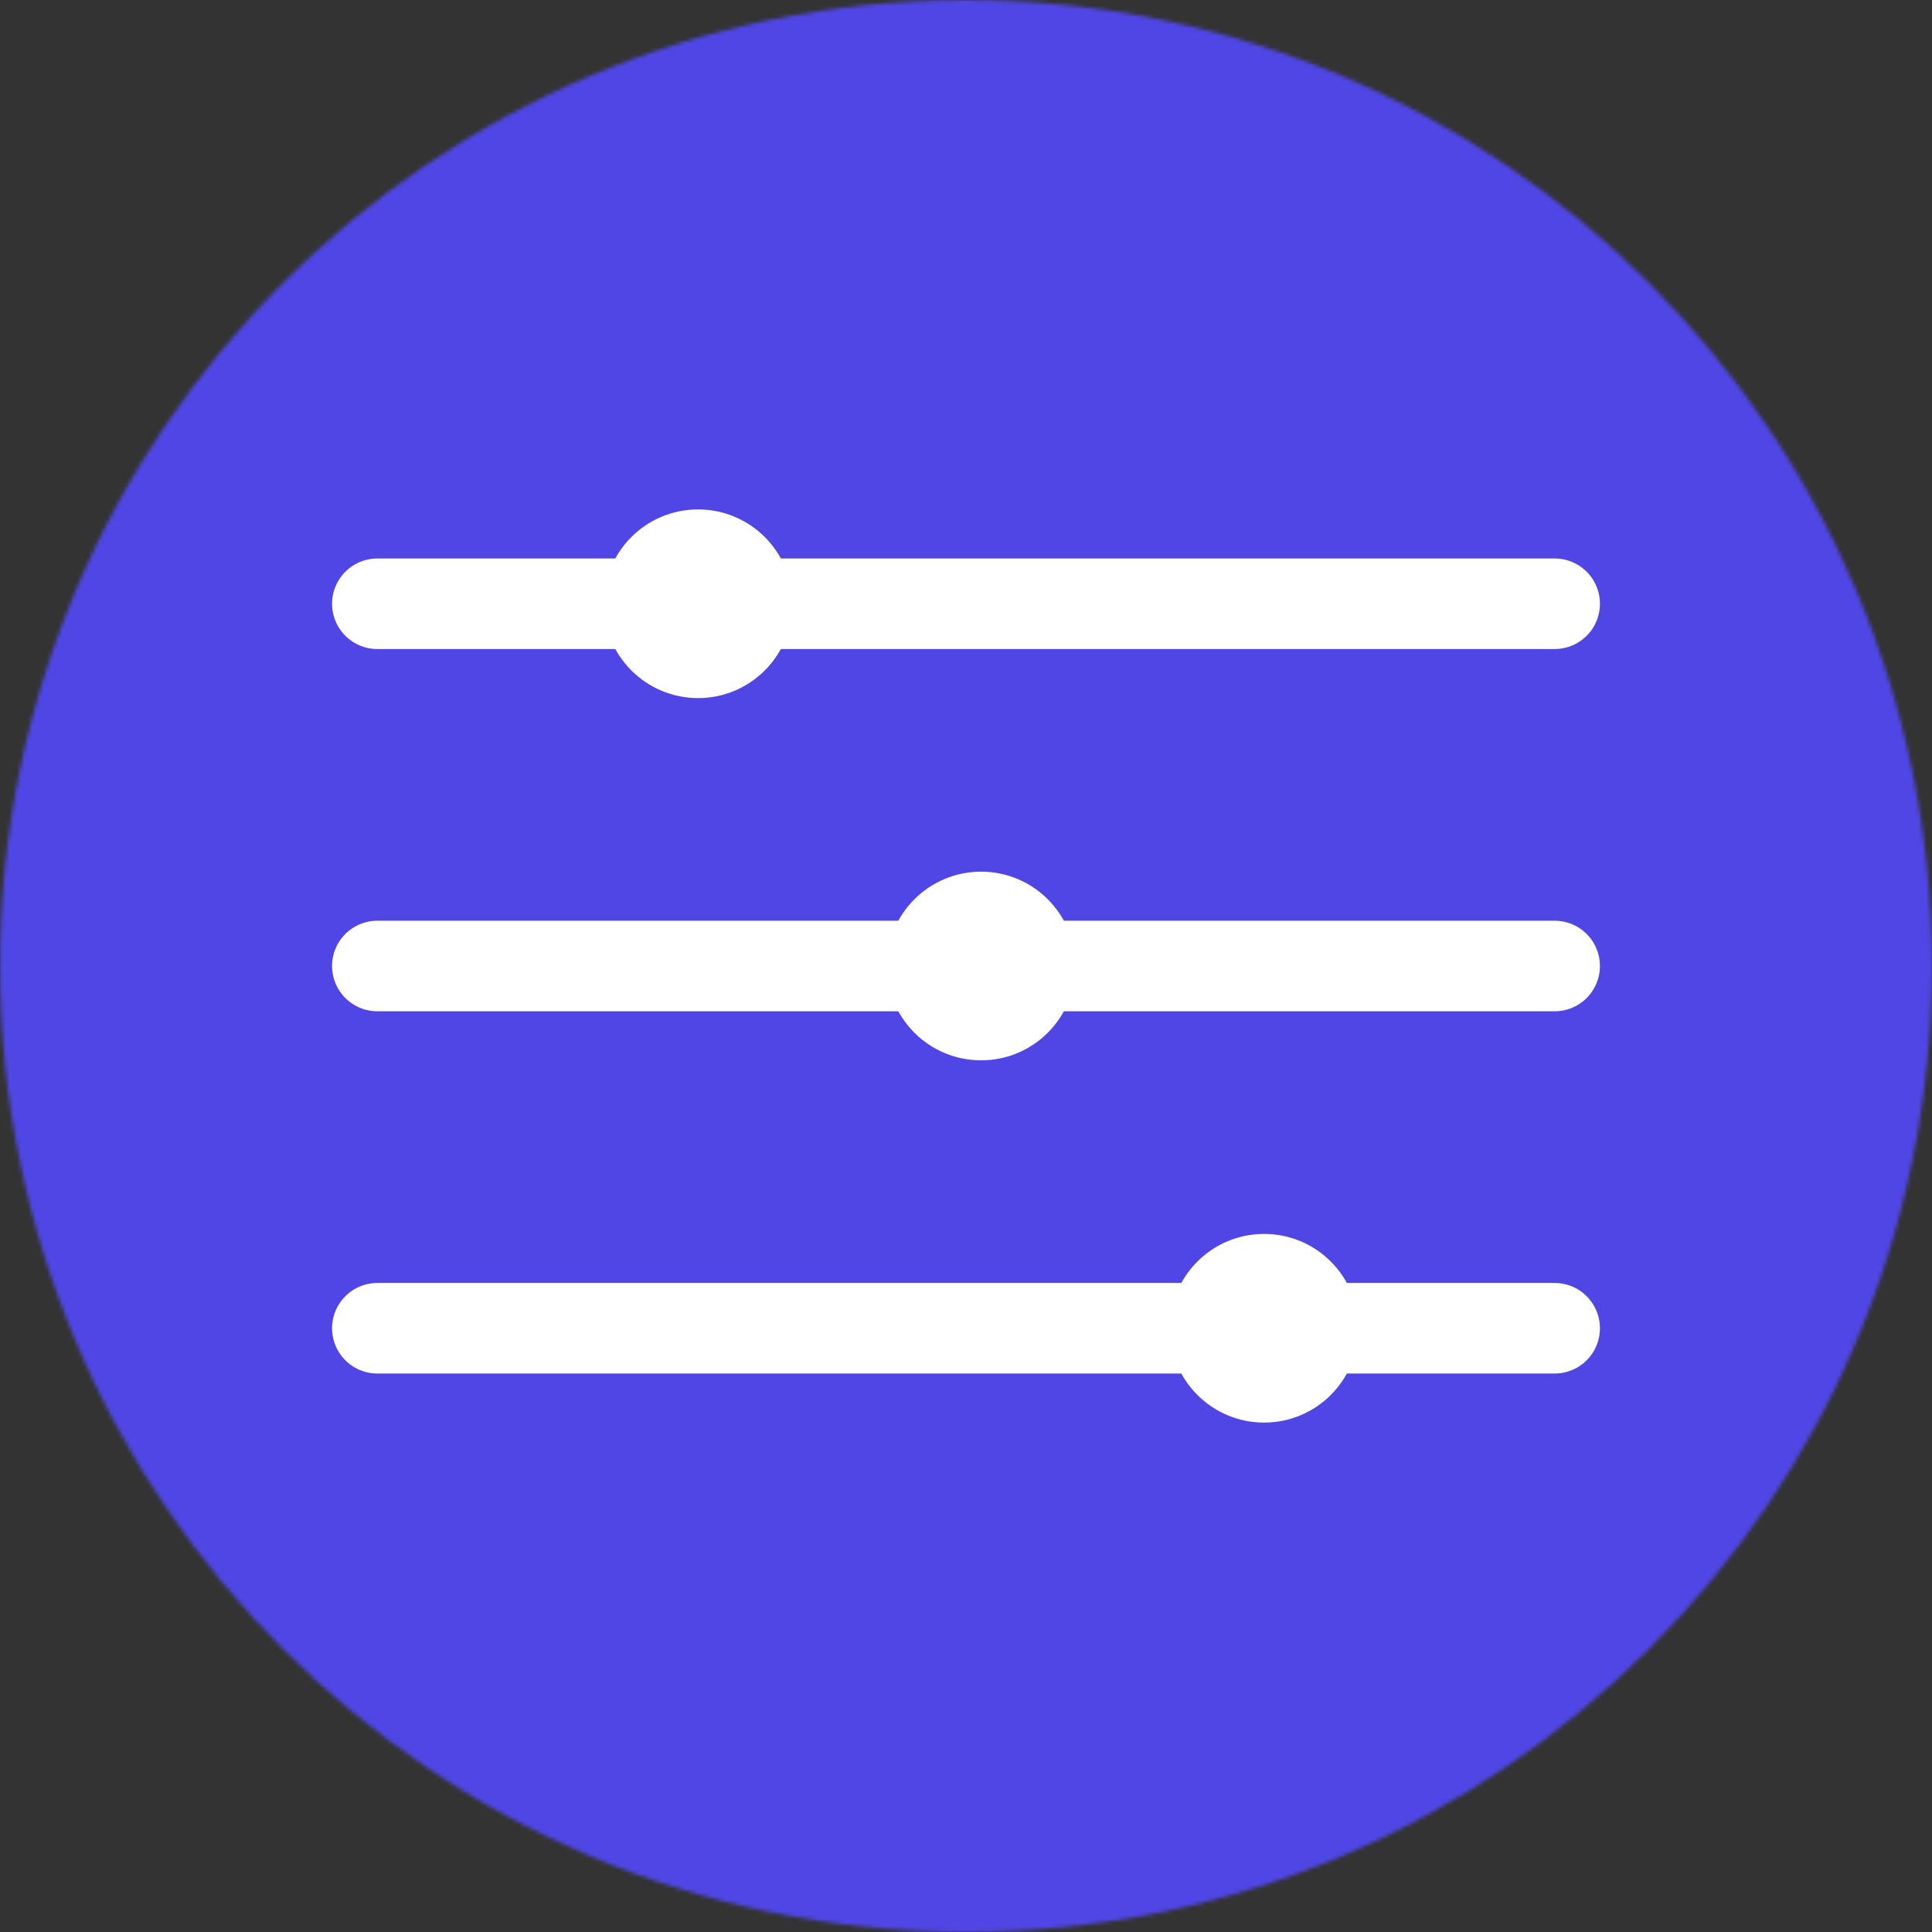 <?xml version="1.0" encoding="UTF-8" standalone="no"?>
<svg width="512" height="512" viewBox="0 0 512 512" fill="none" xmlns="http://www.w3.org/2000/svg">
  <rect x="0" y="0" width="512" height="512" fill="#333333" stroke="none"/>
  <mask id="mask0" mask-type="alpha" maskUnits="userSpaceOnUse" x="0" y="0" width="512" height="512">
    <circle cx="256" cy="256" r="256" fill="#FFFFFF"/>
  </mask>
  <g mask="url(#mask0)">
    <rect width="512" height="512" fill="#4F46E5"/>
    <path d="M100 160H412" stroke="white" stroke-width="24" stroke-linecap="round"/>
    <path d="M100 256H412" stroke="white" stroke-width="24" stroke-linecap="round"/>
    <path d="M100 352H412" stroke="white" stroke-width="24" stroke-linecap="round"/>
    <circle cx="185" cy="160" r="25" fill="white"/>
    <circle cx="260" cy="256" r="25" fill="white"/>
    <circle cx="335" cy="352" r="25" fill="white"/>
  </g>
</svg>